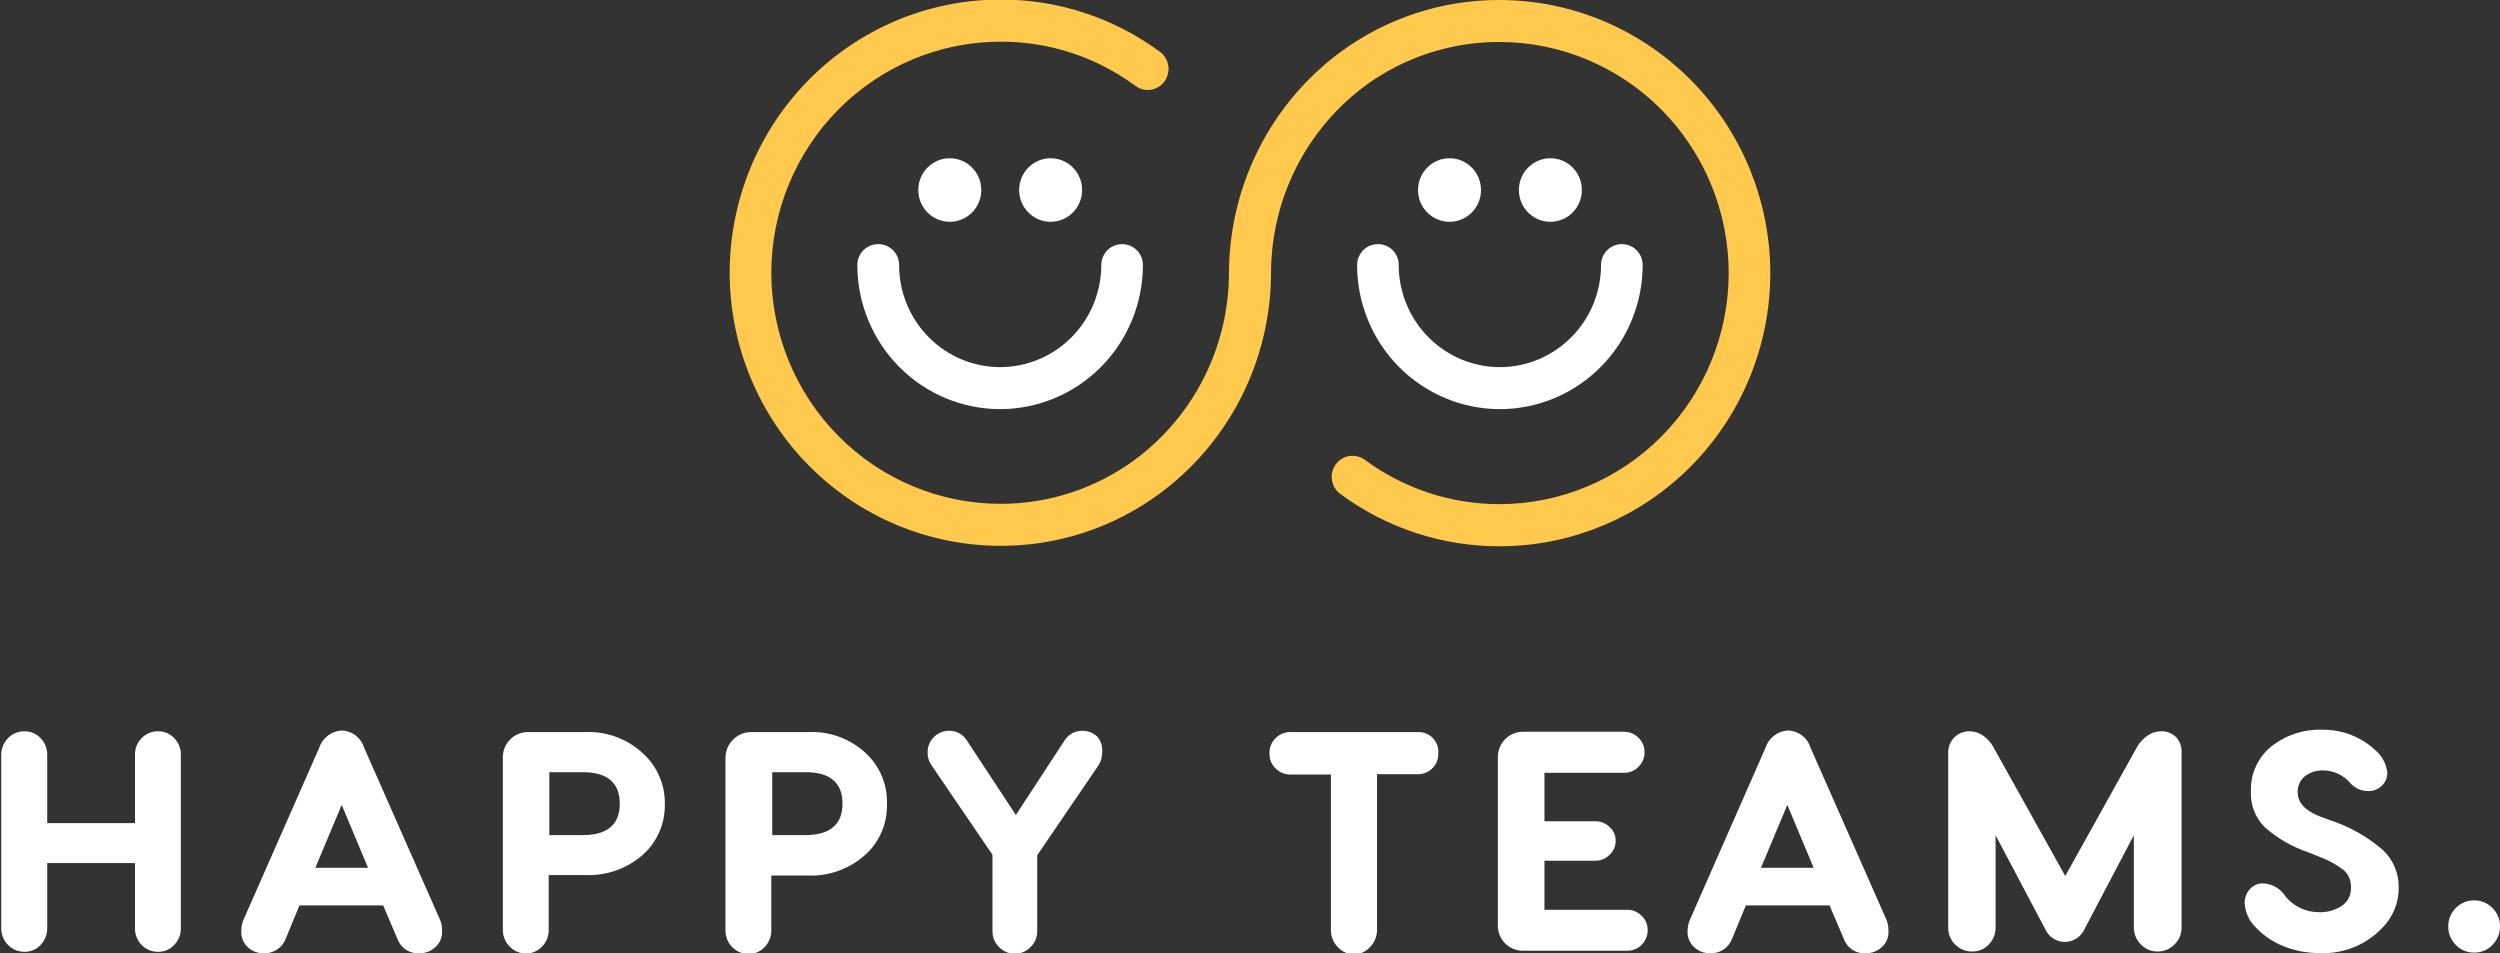 <svg width="118" height="45" viewBox="0 0 118 45" fill="none" xmlns="http://www.w3.org/2000/svg">
<rect x="0" y="0" width="118" height="45" fill="#333333" stroke="none"/>
<g clip-path="url(#clip0_50_46)">
<path d="M70.794 25.785C68.082 25.794 65.439 24.924 63.252 23.306C63.043 23.149 62.904 22.915 62.865 22.654C62.827 22.394 62.892 22.129 63.047 21.917C63.2 21.708 63.428 21.567 63.682 21.526C63.937 21.484 64.197 21.545 64.408 21.694C66.257 23.064 68.493 23.8 70.787 23.796C73.652 23.792 76.399 22.641 78.425 20.597C80.451 18.552 81.591 15.78 81.595 12.889C81.591 9.998 80.451 7.226 78.425 5.181C76.399 3.137 73.652 1.986 70.787 1.982C68.494 1.972 66.258 2.703 64.408 4.069C63.04 5.089 61.929 6.418 61.162 7.95C60.396 9.481 59.995 11.173 59.993 12.889C59.987 14.914 59.511 16.91 58.601 18.716C57.691 20.521 56.373 22.086 54.755 23.283C52.569 24.904 49.925 25.773 47.213 25.763C43.827 25.759 40.58 24.4 38.186 21.984C35.791 19.567 34.444 16.291 34.44 12.874C34.442 9.456 35.788 6.178 38.183 3.76C40.578 1.342 43.825 -0.018 47.213 -0.022C49.924 -0.031 52.566 0.835 54.755 2.45C54.963 2.607 55.103 2.841 55.143 3.1C55.183 3.36 55.12 3.625 54.968 3.838C54.892 3.944 54.796 4.034 54.686 4.102C54.575 4.171 54.453 4.216 54.325 4.236C54.197 4.256 54.066 4.25 53.94 4.219C53.815 4.188 53.696 4.132 53.592 4.054C51.742 2.687 49.506 1.956 47.213 1.968C44.348 1.971 41.601 3.122 39.575 5.166C37.549 7.211 36.409 9.983 36.405 12.874C36.409 15.765 37.549 18.537 39.575 20.582C41.601 22.626 44.348 23.777 47.213 23.781C49.507 23.787 51.743 23.05 53.592 21.68C54.959 20.663 56.071 19.336 56.838 17.807C57.605 16.278 58.005 14.588 58.007 12.874C58.015 10.85 58.493 8.856 59.401 7.051C60.31 5.246 61.623 3.681 63.238 2.48C65.424 0.861 68.067 -0.008 70.779 -4.47407e-06C74.168 0.004 77.416 1.364 79.812 3.782C82.208 6.199 83.555 9.477 83.559 12.896C83.555 16.312 82.21 19.587 79.817 22.003C77.424 24.419 74.179 25.779 70.794 25.785Z" fill="#FFC94E"/>
<path d="M70.794 19.311C69.007 19.309 67.294 18.592 66.031 17.317C64.767 16.042 64.057 14.313 64.055 12.51C64.055 12.38 64.08 12.251 64.13 12.131C64.18 12.01 64.252 11.901 64.344 11.809C64.436 11.718 64.544 11.645 64.664 11.596C64.783 11.547 64.912 11.522 65.041 11.523C65.169 11.522 65.297 11.547 65.416 11.596C65.535 11.645 65.644 11.718 65.735 11.81C65.826 11.902 65.898 12.011 65.947 12.131C65.996 12.252 66.02 12.38 66.019 12.51C66.021 13.788 66.525 15.012 67.42 15.915C68.315 16.819 69.528 17.327 70.794 17.329C72.06 17.327 73.273 16.819 74.168 15.915C75.064 15.012 75.567 13.788 75.569 12.51C75.569 12.248 75.672 11.997 75.856 11.812C76.039 11.627 76.288 11.523 76.548 11.523C76.677 11.522 76.805 11.547 76.924 11.596C77.044 11.645 77.153 11.718 77.245 11.809C77.336 11.901 77.409 12.01 77.459 12.131C77.508 12.251 77.534 12.38 77.534 12.51C77.532 14.313 76.821 16.042 75.558 17.317C74.294 18.592 72.581 19.309 70.794 19.311Z" fill="white"/>
<path d="M73.178 10.469C73.999 10.469 74.664 9.797 74.664 8.969C74.664 8.141 73.999 7.469 73.178 7.469C72.357 7.469 71.692 8.141 71.692 8.969C71.692 9.797 72.357 10.469 73.178 10.469Z" fill="white"/>
<path d="M68.418 10.469C69.238 10.469 69.904 9.797 69.904 8.969C69.904 8.141 69.238 7.469 68.418 7.469C67.597 7.469 66.931 8.141 66.931 8.969C66.931 9.797 67.597 10.469 68.418 10.469Z" fill="white"/>
<path d="M47.206 19.311C45.419 19.309 43.706 18.592 42.442 17.317C41.179 16.042 40.468 14.313 40.466 12.51C40.466 12.38 40.492 12.251 40.541 12.131C40.591 12.01 40.664 11.901 40.755 11.809C40.847 11.718 40.956 11.645 41.075 11.596C41.195 11.547 41.323 11.522 41.452 11.523C41.581 11.522 41.709 11.547 41.829 11.596C41.949 11.645 42.057 11.718 42.149 11.809C42.241 11.901 42.313 12.01 42.363 12.131C42.413 12.251 42.438 12.38 42.438 12.51C42.438 13.787 42.94 15.011 43.834 15.915C44.728 16.818 45.941 17.327 47.206 17.329C48.472 17.327 49.685 16.819 50.58 15.915C51.475 15.012 51.979 13.788 51.981 12.51C51.981 12.38 52.006 12.251 52.056 12.131C52.106 12.01 52.178 11.901 52.27 11.809C52.362 11.718 52.47 11.645 52.59 11.596C52.71 11.547 52.838 11.522 52.967 11.523C53.226 11.523 53.475 11.627 53.659 11.812C53.842 11.997 53.945 12.248 53.945 12.51C53.943 14.313 53.233 16.042 51.969 17.317C50.706 18.592 48.993 19.309 47.206 19.311Z" fill="white"/>
<path d="M49.59 10.469C50.411 10.469 51.076 9.797 51.076 8.969C51.076 8.141 50.411 7.469 49.59 7.469C48.769 7.469 48.103 8.141 48.103 8.969C48.103 9.797 48.769 10.469 49.59 10.469Z" fill="white"/>
<path d="M44.83 10.469C45.65 10.469 46.316 9.797 46.316 8.969C46.316 8.141 45.65 7.469 44.83 7.469C44.009 7.469 43.343 8.141 43.343 8.969C43.343 9.797 44.009 10.469 44.83 10.469Z" fill="white"/>
<path d="M8.218 34.836C8.123 34.735 8.009 34.655 7.883 34.6C7.756 34.546 7.62 34.517 7.483 34.517C7.336 34.512 7.189 34.538 7.052 34.593C6.916 34.648 6.792 34.73 6.688 34.836C6.584 34.94 6.502 35.066 6.447 35.203C6.393 35.342 6.367 35.489 6.372 35.638V38.852H2.229V35.638C2.232 35.489 2.206 35.342 2.151 35.205C2.097 35.067 2.016 34.941 1.913 34.836C1.818 34.736 1.703 34.656 1.577 34.601C1.451 34.546 1.315 34.517 1.177 34.517C1.03 34.512 0.884 34.538 0.747 34.593C0.61 34.648 0.486 34.73 0.383 34.836C0.277 34.94 0.194 35.065 0.139 35.203C0.083 35.341 0.056 35.489 0.059 35.638V43.805C0.057 43.953 0.084 44.101 0.14 44.239C0.195 44.377 0.278 44.502 0.383 44.606C0.486 44.712 0.61 44.794 0.747 44.849C0.884 44.904 1.03 44.93 1.177 44.926C1.315 44.925 1.451 44.896 1.577 44.841C1.703 44.786 1.818 44.706 1.913 44.606C2.119 44.392 2.233 44.104 2.229 43.805V40.738H6.372V43.805C6.368 43.953 6.394 44.1 6.448 44.238C6.503 44.376 6.584 44.501 6.688 44.606C6.792 44.712 6.916 44.794 7.052 44.849C7.189 44.904 7.336 44.93 7.483 44.926C7.62 44.925 7.756 44.897 7.883 44.842C8.009 44.787 8.123 44.707 8.218 44.606C8.322 44.501 8.403 44.376 8.458 44.238C8.512 44.1 8.538 43.953 8.535 43.805V35.638C8.539 35.489 8.513 35.342 8.459 35.203C8.405 35.066 8.323 34.94 8.218 34.836Z" fill="white"/>
<path d="M20.733 43.33L17.195 35.311C17.126 35.077 16.986 34.87 16.795 34.721C16.603 34.571 16.37 34.487 16.128 34.479C15.887 34.492 15.656 34.579 15.466 34.727C15.275 34.876 15.134 35.079 15.061 35.311L11.529 43.33C11.432 43.525 11.384 43.742 11.389 43.961C11.383 44.099 11.407 44.237 11.459 44.365C11.511 44.494 11.59 44.609 11.691 44.703C11.89 44.892 12.154 44.995 12.427 44.993C12.656 45.008 12.885 44.947 13.077 44.82C13.27 44.693 13.416 44.506 13.494 44.287L14.134 42.736H18.085L18.747 44.287C18.822 44.508 18.967 44.697 19.16 44.825C19.354 44.953 19.584 45.012 19.814 44.993C20.087 44.996 20.351 44.892 20.55 44.703C20.654 44.611 20.737 44.496 20.791 44.368C20.846 44.24 20.872 44.1 20.866 43.961C20.877 43.742 20.831 43.525 20.733 43.33ZM14.884 40.961L16.128 37.991L17.371 40.961H14.884Z" fill="white"/>
<path d="M30.335 35.549C29.971 35.211 29.544 34.95 29.079 34.779C28.615 34.608 28.122 34.532 27.628 34.554H24.949C24.789 34.549 24.629 34.578 24.48 34.638C24.33 34.697 24.195 34.788 24.081 34.903C23.966 35.016 23.876 35.153 23.817 35.304C23.757 35.455 23.729 35.616 23.735 35.779V43.886C23.733 44.034 23.76 44.181 23.816 44.317C23.872 44.454 23.954 44.578 24.059 44.681C24.161 44.786 24.284 44.87 24.419 44.926C24.555 44.982 24.7 45.01 24.846 45.007C24.985 45.005 25.121 44.976 25.247 44.919C25.374 44.863 25.488 44.782 25.582 44.681C25.685 44.576 25.765 44.452 25.82 44.316C25.874 44.179 25.901 44.033 25.898 43.886V41.303H27.62C28.616 41.347 29.59 41.005 30.343 40.345C30.677 40.046 30.942 39.677 31.122 39.265C31.301 38.852 31.389 38.405 31.38 37.954C31.389 37.501 31.3 37.051 31.119 36.636C30.939 36.22 30.671 35.849 30.335 35.549ZM27.51 39.417H25.928V36.447H27.51C28.672 36.447 29.254 36.952 29.254 37.932C29.254 38.912 28.672 39.417 27.51 39.417Z" fill="white"/>
<path d="M40.864 35.549C40.501 35.211 40.076 34.949 39.612 34.778C39.149 34.607 38.656 34.531 38.163 34.554H35.485C35.324 34.549 35.163 34.577 35.012 34.637C34.861 34.697 34.725 34.788 34.61 34.903C34.489 35.018 34.395 35.158 34.331 35.312C34.268 35.467 34.237 35.634 34.242 35.801V43.909C34.24 44.056 34.267 44.202 34.321 44.338C34.375 44.474 34.456 44.598 34.558 44.703C34.662 44.809 34.786 44.892 34.923 44.948C35.059 45.004 35.206 45.032 35.353 45.03C35.491 45.028 35.627 44.998 35.754 44.942C35.88 44.886 35.994 44.804 36.089 44.703C36.191 44.598 36.272 44.474 36.326 44.338C36.38 44.202 36.407 44.056 36.405 43.909V41.325H38.105C39.098 41.37 40.07 41.027 40.819 40.367C41.156 40.07 41.424 39.701 41.604 39.288C41.785 38.875 41.873 38.428 41.864 37.976C41.883 37.523 41.803 37.07 41.63 36.651C41.457 36.231 41.196 35.855 40.864 35.549ZM38.046 39.417H36.449V36.447H38.031C39.186 36.447 39.767 36.952 39.767 37.932C39.767 38.912 39.171 39.417 38.016 39.417H38.046Z" fill="white"/>
<path d="M51.812 34.791C51.716 34.694 51.601 34.617 51.474 34.566C51.348 34.515 51.212 34.491 51.076 34.494C50.919 34.492 50.764 34.529 50.624 34.602C50.484 34.674 50.364 34.78 50.274 34.91L47.949 38.466L45.609 34.91C45.521 34.781 45.402 34.675 45.263 34.603C45.125 34.53 44.971 34.493 44.815 34.494C44.678 34.49 44.543 34.514 44.416 34.565C44.289 34.616 44.175 34.693 44.079 34.791C43.981 34.887 43.904 35.003 43.853 35.131C43.803 35.259 43.779 35.396 43.785 35.534C43.782 35.732 43.838 35.926 43.947 36.091L46.845 40.345V43.968C46.846 44.107 46.875 44.244 46.929 44.371C46.983 44.499 47.063 44.614 47.162 44.71C47.359 44.905 47.622 45.017 47.898 45.022C48.174 45.02 48.438 44.908 48.633 44.71C48.735 44.616 48.816 44.501 48.872 44.373C48.927 44.245 48.956 44.108 48.957 43.968V40.367L51.856 36.113C51.961 35.947 52.017 35.753 52.018 35.556C52.036 35.421 52.028 35.284 51.992 35.152C51.957 35.021 51.895 34.898 51.812 34.791Z" fill="white"/>
<path d="M67.638 34.843C67.549 34.75 67.443 34.677 67.325 34.627C67.208 34.577 67.081 34.552 66.954 34.554H60.898C60.77 34.553 60.642 34.578 60.523 34.628C60.405 34.678 60.297 34.751 60.207 34.843C60.108 34.939 60.032 35.054 59.982 35.183C59.933 35.311 59.911 35.448 59.92 35.586C59.919 35.713 59.944 35.84 59.993 35.957C60.043 36.075 60.115 36.181 60.207 36.269C60.297 36.361 60.405 36.434 60.523 36.484C60.642 36.534 60.77 36.559 60.898 36.558H62.819V43.879C62.816 44.031 62.843 44.182 62.899 44.324C62.954 44.465 63.037 44.594 63.142 44.703C63.243 44.812 63.365 44.899 63.5 44.958C63.636 45.017 63.782 45.046 63.93 45.044C64.069 45.04 64.205 45.008 64.332 44.949C64.458 44.891 64.572 44.807 64.665 44.703C64.772 44.594 64.856 44.466 64.912 44.324C64.969 44.183 64.998 44.032 64.996 43.879V36.543H66.924C67.051 36.545 67.177 36.52 67.294 36.472C67.412 36.423 67.519 36.352 67.608 36.261C67.701 36.173 67.773 36.065 67.821 35.946C67.869 35.827 67.892 35.699 67.888 35.571C67.899 35.439 67.883 35.306 67.84 35.18C67.797 35.055 67.728 34.94 67.638 34.843Z" fill="white"/>
<path d="M77.482 43.225C77.395 43.134 77.29 43.061 77.173 43.013C77.056 42.964 76.931 42.941 76.805 42.943H72.898V40.627H75.297C75.423 40.628 75.547 40.603 75.664 40.555C75.78 40.507 75.885 40.435 75.974 40.345C76.066 40.26 76.139 40.157 76.188 40.042C76.237 39.926 76.262 39.802 76.261 39.677C76.26 39.556 76.235 39.436 76.185 39.326C76.136 39.216 76.064 39.118 75.974 39.038C75.885 38.949 75.779 38.879 75.663 38.831C75.547 38.784 75.422 38.761 75.297 38.763H72.898V36.477H76.658C76.784 36.478 76.909 36.453 77.025 36.405C77.141 36.356 77.247 36.285 77.335 36.194C77.428 36.106 77.502 35.999 77.551 35.88C77.601 35.761 77.625 35.633 77.622 35.504C77.624 35.376 77.6 35.249 77.55 35.132C77.501 35.014 77.427 34.908 77.335 34.821C77.247 34.731 77.141 34.659 77.025 34.611C76.909 34.562 76.784 34.538 76.658 34.539H71.912C71.752 34.535 71.592 34.563 71.443 34.623C71.294 34.683 71.158 34.773 71.044 34.888C70.931 35.002 70.842 35.139 70.782 35.29C70.723 35.441 70.694 35.602 70.698 35.764V43.649C70.694 43.812 70.722 43.974 70.781 44.126C70.841 44.278 70.93 44.416 71.044 44.532C71.159 44.645 71.294 44.734 71.444 44.793C71.593 44.852 71.752 44.879 71.912 44.874H76.805C76.931 44.876 77.055 44.853 77.171 44.806C77.288 44.759 77.393 44.688 77.482 44.599C77.575 44.509 77.648 44.4 77.697 44.28C77.747 44.16 77.771 44.031 77.769 43.901C77.771 43.775 77.747 43.649 77.697 43.532C77.648 43.416 77.575 43.311 77.482 43.225Z" fill="white"/>
<path d="M89.004 43.33L85.465 35.311C85.397 35.077 85.257 34.87 85.065 34.721C84.874 34.571 84.64 34.487 84.398 34.479C84.157 34.492 83.924 34.578 83.733 34.726C83.541 34.875 83.398 35.079 83.324 35.311L79.8 43.33C79.7 43.525 79.65 43.741 79.653 43.961C79.647 44.099 79.672 44.238 79.726 44.366C79.779 44.494 79.86 44.609 79.962 44.703C80.161 44.892 80.424 44.995 80.697 44.993C80.927 45.008 81.155 44.947 81.348 44.82C81.54 44.693 81.686 44.506 81.764 44.287L82.404 42.736H86.355L87.017 44.287C87.092 44.508 87.237 44.697 87.431 44.825C87.624 44.953 87.854 45.012 88.084 44.993C88.357 44.996 88.621 44.892 88.82 44.703C88.924 44.611 89.007 44.496 89.062 44.368C89.116 44.24 89.142 44.1 89.136 43.961C89.144 43.742 89.098 43.526 89.004 43.33ZM83.118 40.961L84.361 37.991L85.605 40.961H83.118Z" fill="white"/>
<path d="M102.719 34.799C102.622 34.703 102.507 34.628 102.38 34.58C102.253 34.531 102.118 34.51 101.983 34.517C101.758 34.521 101.541 34.594 101.357 34.724C101.159 34.862 100.993 35.042 100.872 35.252L97.48 41.347L94.081 35.252C93.963 35.037 93.797 34.854 93.595 34.717C93.416 34.59 93.203 34.52 92.984 34.517C92.849 34.511 92.715 34.534 92.588 34.582C92.462 34.631 92.346 34.704 92.249 34.799C92.152 34.896 92.076 35.012 92.026 35.139C91.975 35.267 91.951 35.404 91.954 35.541V43.775C91.952 43.925 91.98 44.075 92.037 44.214C92.094 44.353 92.178 44.479 92.285 44.584C92.392 44.691 92.518 44.775 92.657 44.831C92.796 44.887 92.945 44.914 93.095 44.911C93.239 44.914 93.382 44.887 93.516 44.83C93.649 44.774 93.769 44.69 93.867 44.584C93.972 44.478 94.055 44.352 94.111 44.213C94.166 44.074 94.194 43.925 94.191 43.775V39.424L96.516 43.819C96.593 44.008 96.724 44.169 96.891 44.283C97.059 44.396 97.256 44.457 97.458 44.458C97.661 44.458 97.859 44.397 98.028 44.283C98.197 44.17 98.329 44.008 98.407 43.819L100.717 39.424V43.775C100.717 43.924 100.746 44.072 100.803 44.209C100.86 44.347 100.943 44.472 101.048 44.577C101.149 44.684 101.27 44.768 101.404 44.826C101.538 44.883 101.682 44.912 101.828 44.911C101.977 44.914 102.125 44.887 102.263 44.831C102.4 44.775 102.525 44.691 102.63 44.584C102.74 44.481 102.827 44.355 102.885 44.216C102.943 44.077 102.972 43.926 102.969 43.775V35.541C102.979 35.407 102.963 35.272 102.92 35.144C102.877 35.016 102.808 34.899 102.719 34.799Z" fill="white"/>
<path d="M112.475 40.122C111.737 39.487 110.881 39.005 109.958 38.704L109.473 38.526C108.788 38.251 108.45 37.873 108.45 37.39C108.445 37.249 108.472 37.108 108.529 36.979C108.586 36.85 108.673 36.737 108.781 36.647C109.037 36.448 109.356 36.348 109.679 36.365C109.911 36.369 110.14 36.421 110.351 36.518C110.563 36.615 110.752 36.755 110.907 36.93C111.012 37.057 111.144 37.16 111.293 37.231C111.441 37.301 111.604 37.338 111.768 37.338C111.889 37.343 112.009 37.323 112.121 37.279C112.234 37.236 112.337 37.17 112.423 37.086C112.506 37.007 112.572 36.911 112.617 36.805C112.661 36.699 112.683 36.584 112.681 36.469C112.64 36.092 112.468 35.742 112.195 35.482C111.851 35.143 111.443 34.877 110.996 34.698C110.549 34.52 110.071 34.433 109.59 34.442C108.722 34.416 107.872 34.7 107.192 35.244C106.883 35.498 106.636 35.82 106.472 36.186C106.307 36.552 106.229 36.951 106.243 37.353C106.228 37.664 106.278 37.974 106.389 38.265C106.501 38.555 106.672 38.819 106.89 39.038C107.483 39.563 108.173 39.965 108.921 40.219L109.443 40.426C109.872 40.581 110.274 40.801 110.635 41.08C110.744 41.18 110.83 41.303 110.887 41.441C110.944 41.578 110.971 41.726 110.966 41.874C110.976 42.047 110.941 42.219 110.865 42.374C110.789 42.529 110.674 42.661 110.532 42.758C110.208 42.968 109.828 43.072 109.443 43.055C109.144 43.055 108.849 42.988 108.578 42.86C108.307 42.731 108.067 42.545 107.876 42.312C107.764 42.134 107.612 41.985 107.431 41.878C107.251 41.77 107.048 41.708 106.839 41.696C106.717 41.689 106.596 41.711 106.484 41.758C106.371 41.806 106.271 41.879 106.191 41.971C106.03 42.149 105.944 42.383 105.948 42.624C105.969 43.034 106.136 43.422 106.419 43.716C106.794 44.129 107.257 44.451 107.773 44.658C108.309 44.874 108.881 44.985 109.458 44.985C110.056 45.018 110.653 44.909 111.202 44.668C111.751 44.427 112.237 44.06 112.622 43.597C113.017 43.112 113.229 42.502 113.218 41.874C113.221 41.546 113.157 41.221 113.029 40.919C112.901 40.617 112.712 40.346 112.475 40.122Z" fill="white"/>
<path d="M117.647 42.862C117.535 42.746 117.401 42.654 117.253 42.592C117.105 42.529 116.946 42.497 116.786 42.498C116.625 42.495 116.465 42.525 116.316 42.586C116.166 42.647 116.031 42.738 115.918 42.854C115.802 42.967 115.711 43.102 115.649 43.251C115.587 43.401 115.556 43.561 115.557 43.723C115.556 43.887 115.587 44.05 115.649 44.202C115.711 44.353 115.802 44.491 115.918 44.606C116.031 44.722 116.166 44.814 116.316 44.875C116.465 44.936 116.625 44.966 116.786 44.963C116.947 44.965 117.106 44.934 117.254 44.871C117.402 44.809 117.536 44.716 117.647 44.599C117.76 44.484 117.85 44.347 117.911 44.197C117.971 44.046 118.002 43.885 118 43.723C118.002 43.563 117.972 43.404 117.911 43.256C117.851 43.108 117.761 42.974 117.647 42.862Z" fill="white"/>
</g>
<defs>
<clipPath id="clip0_50_46">
<rect width="118" height="45" fill="white"/>
</clipPath>
</defs>
</svg>
